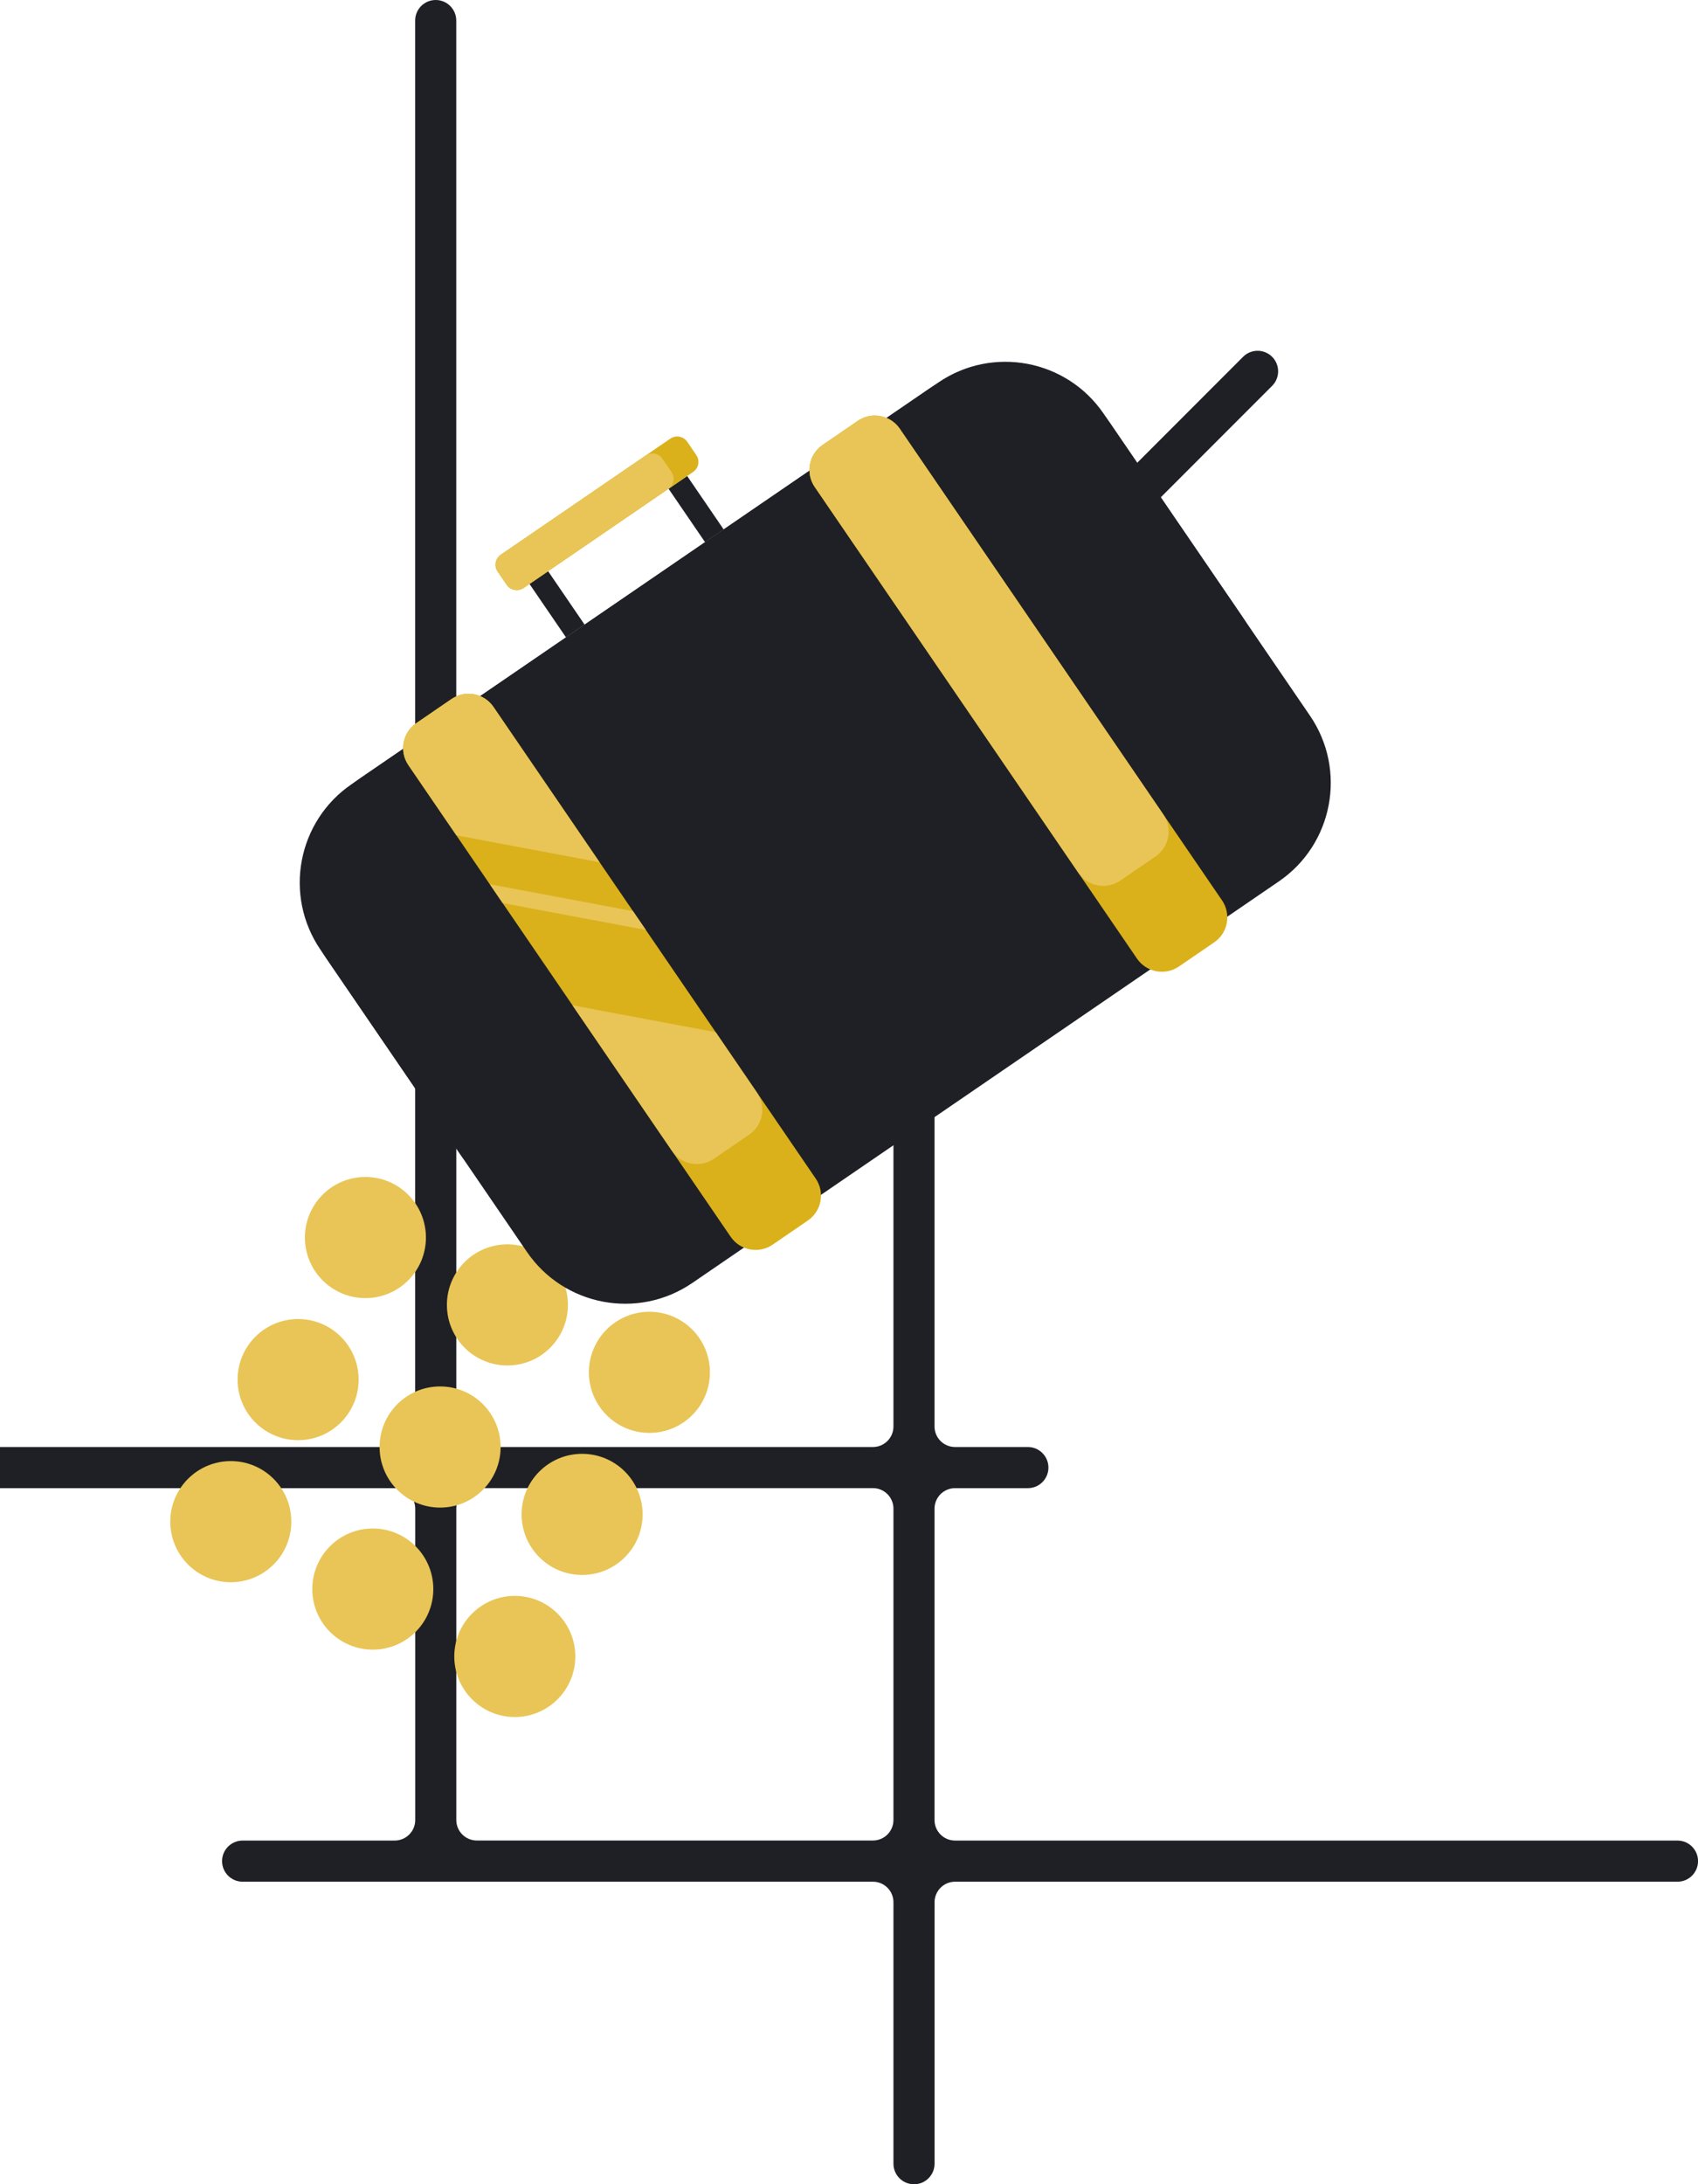 <svg width="707" height="909" viewBox="0 0 707 909" fill="none" xmlns="http://www.w3.org/2000/svg">
<g clip-path="url(#clip0)">
<path d="M371.994 330.87C371.994 335.6 368.166 339.43 363.438 339.43H198.528C193.8 339.43 189.971 335.6 189.971 330.87V8.561C189.971 3.83 186.143 0 181.415 0C176.687 0 172.859 3.83 172.859 8.561V339.43V356.552V593.647C172.859 598.378 169.031 602.208 164.302 602.208H-169.444C-174.172 602.208 -178 606.038 -178 610.769C-178 615.499 -174.172 619.329 -169.444 619.329H164.335C169.063 619.329 172.892 623.159 172.892 627.89V757.429C172.892 762.159 169.063 765.99 164.335 765.99H101.022C96.293 765.99 92.465 769.82 92.465 774.55C92.465 779.281 96.293 783.111 101.022 783.111H363.454C368.182 783.111 372.01 786.941 372.01 791.672V900.472C372.01 905.203 375.839 909.033 380.567 909.033C385.295 909.033 389.123 905.203 389.123 900.472V791.672C389.123 786.941 392.951 783.111 397.679 783.111H698.46C703.188 783.111 707.016 779.281 707.016 774.55C707.016 769.82 703.188 765.99 698.46 765.99H397.663C392.935 765.99 389.107 762.159 389.107 757.429V627.89C389.107 623.159 392.935 619.329 397.663 619.329H427.978C432.706 619.329 436.535 615.499 436.535 610.769C436.535 606.038 432.706 602.208 427.978 602.208H397.663C392.935 602.208 389.107 598.378 389.107 593.647V336.697C389.107 313.994 398.121 292.208 414.17 276.15L529.673 160.59C533.01 157.251 533.01 151.833 529.673 148.494C526.335 145.155 520.92 145.155 517.583 148.494L397.958 268.179C381.336 284.793 371.994 307.349 371.994 330.87ZM198.544 356.535H363.454C368.182 356.535 372.01 360.366 372.01 365.096V593.647C372.01 598.378 368.182 602.208 363.454 602.208H198.544C193.816 602.208 189.988 598.378 189.988 593.647V365.096C189.988 360.366 193.816 356.535 198.544 356.535ZM189.988 757.413V627.874C189.988 623.143 193.816 619.313 198.544 619.313H363.454C368.182 619.313 372.01 623.143 372.01 627.874V757.413C372.01 762.143 368.182 765.973 363.454 765.973H198.544C193.816 765.973 189.988 762.143 189.988 757.413Z" fill="#1F2026"/>
<path d="M152.147 540.237C166.062 540.237 177.342 528.952 177.342 515.03C177.342 501.108 166.062 489.823 152.147 489.823C138.232 489.823 126.952 501.108 126.952 515.03C126.952 528.952 138.232 540.237 152.147 540.237Z" fill="#E8C556"/>
<path d="M124.122 599.36C138.037 599.36 149.317 588.074 149.317 574.153C149.317 560.231 138.037 548.945 124.122 548.945C110.208 548.945 98.928 560.231 98.928 574.153C98.928 588.074 110.208 599.36 124.122 599.36Z" fill="#E8C556"/>
<path d="M96.097 658.482C110.012 658.482 121.292 647.197 121.292 633.275C121.292 619.353 110.012 608.068 96.097 608.068C82.183 608.068 70.903 619.353 70.903 633.275C70.903 647.197 82.183 658.482 96.097 658.482Z" fill="#E8C556"/>
<path d="M211.272 568.276C225.187 568.276 236.467 556.99 236.467 543.069C236.467 529.147 225.187 517.862 211.272 517.862C197.358 517.862 186.078 529.147 186.078 543.069C186.078 556.99 197.358 568.276 211.272 568.276Z" fill="#E8C556"/>
<path d="M183.248 627.415C197.162 627.415 208.442 616.129 208.442 602.208C208.442 588.286 197.162 577 183.248 577C169.333 577 158.053 588.286 158.053 602.208C158.053 616.129 169.333 627.415 183.248 627.415Z" fill="#E8C556"/>
<path d="M155.223 686.538C169.137 686.538 180.417 675.252 180.417 661.33C180.417 647.409 169.137 636.123 155.223 636.123C141.308 636.123 130.028 647.409 130.028 661.33C130.028 675.252 141.308 686.538 155.223 686.538Z" fill="#E8C556"/>
<path d="M270.398 596.331C284.312 596.331 295.592 585.046 295.592 571.124C295.592 557.203 284.312 545.917 270.398 545.917C256.483 545.917 245.203 557.203 245.203 571.124C245.203 585.046 256.483 596.331 270.398 596.331Z" fill="#E8C556"/>
<path d="M242.373 655.454C256.288 655.454 267.568 644.168 267.568 630.247C267.568 616.325 256.288 605.04 242.373 605.04C228.458 605.04 217.178 616.325 217.178 630.247C217.178 644.168 228.458 655.454 242.373 655.454Z" fill="#E8C556"/>
<path d="M214.348 714.577C228.263 714.577 239.543 703.291 239.543 689.369C239.543 675.448 228.263 664.162 214.348 664.162C200.434 664.162 189.154 675.448 189.154 689.369C189.154 703.291 200.434 714.577 214.348 714.577Z" fill="#E8C556"/>
<path d="M532.503 366.798L288.279 533.919C265.67 549.387 234.831 543.593 219.371 520.972L133.464 395.296C118.003 372.675 123.795 341.82 146.405 326.352L390.628 159.231C413.238 143.763 444.077 149.558 459.537 172.179L545.444 297.855C560.888 320.46 555.096 351.33 532.503 366.798Z" fill="#1F2026"/>
<path d="M386.816 161.818L150.167 323.75C125.48 340.642 119.149 374.377 136.032 399.077L191.035 479.527C207.918 504.227 241.637 510.562 266.324 493.669L502.973 331.737C527.66 314.845 533.992 281.11 517.108 256.41L462.105 175.96C445.222 151.244 411.504 144.925 386.816 161.818Z" fill="#1F2026"/>
<path d="M336.362 507.959L321.703 517.993C315.977 521.921 308.157 520.448 304.231 514.719L170.045 318.43C166.118 312.701 167.591 304.877 173.317 300.949L187.976 290.915C193.702 286.986 201.522 288.459 205.448 294.188L339.634 490.478C343.56 496.207 342.088 504.031 336.362 507.959Z" fill="#DAB11B"/>
<path d="M505.542 392.186L490.883 402.22C485.157 406.148 477.337 404.675 473.41 398.946L339.225 202.657C335.298 196.928 336.771 189.104 342.497 185.175L357.155 175.142C362.882 171.213 370.702 172.686 374.628 178.415L508.814 374.704C512.74 380.45 511.284 388.274 505.542 392.186Z" fill="#DAB11B"/>
<path d="M481.116 356.454L466.457 366.487C460.731 370.416 452.911 368.943 448.985 363.214L339.241 202.673C335.315 196.944 336.787 189.12 342.513 185.192L357.172 175.158C362.898 171.229 370.718 172.703 374.644 178.432L484.388 338.972C488.314 344.701 486.842 352.525 481.116 356.454Z" fill="#E8C556"/>
<path d="M228.212 237.713L220.461 243.017L235.653 265.241L243.404 259.938L228.212 237.713Z" fill="#1F2026"/>
<path d="M286.122 198.108L278.371 203.412L293.563 225.637L301.314 220.333L286.122 198.108Z" fill="#1F2026"/>
<path d="M288.607 196.404L217.996 244.723C215.69 246.295 212.565 245.705 210.978 243.414L207.199 237.881C205.628 235.573 206.217 232.447 208.507 230.859L279.118 182.54C281.425 180.969 284.549 181.558 286.136 183.849L289.915 189.382C291.502 191.69 290.913 194.833 288.607 196.404Z" fill="#DAB11B"/>
<path d="M278.283 203.459L217.996 244.707C215.69 246.278 212.565 245.689 210.978 243.398L207.199 237.865C205.628 235.557 206.217 232.431 208.507 230.843L268.795 189.595C271.101 188.024 274.226 188.613 275.813 190.904L279.592 196.437C281.163 198.745 280.574 201.888 278.283 203.459Z" fill="#E8C556"/>
<path d="M209.293 375.834L268.925 387.03L263.559 379.189L203.943 367.993L209.293 375.834Z" fill="#E8C556"/>
<path d="M315.208 454.746L297.997 429.571L238.365 418.375L279.788 478.971C283.715 484.7 291.535 486.173 297.261 482.245L311.92 472.211C317.662 468.299 319.135 460.475 315.208 454.746Z" fill="#E8C556"/>
<path d="M190.053 347.648L249.653 358.844L205.465 294.205C201.538 288.476 193.718 287.003 187.992 290.931L173.333 300.965C167.607 304.893 166.135 312.718 170.061 318.446L190.053 347.697V347.648Z" fill="#E8C556"/>
</g>
<defs>
<clipPath id="clip0">
<rect width="885" height="909" fill="white" transform="translate(-178)"/>
</clipPath>
</defs>
</svg>
